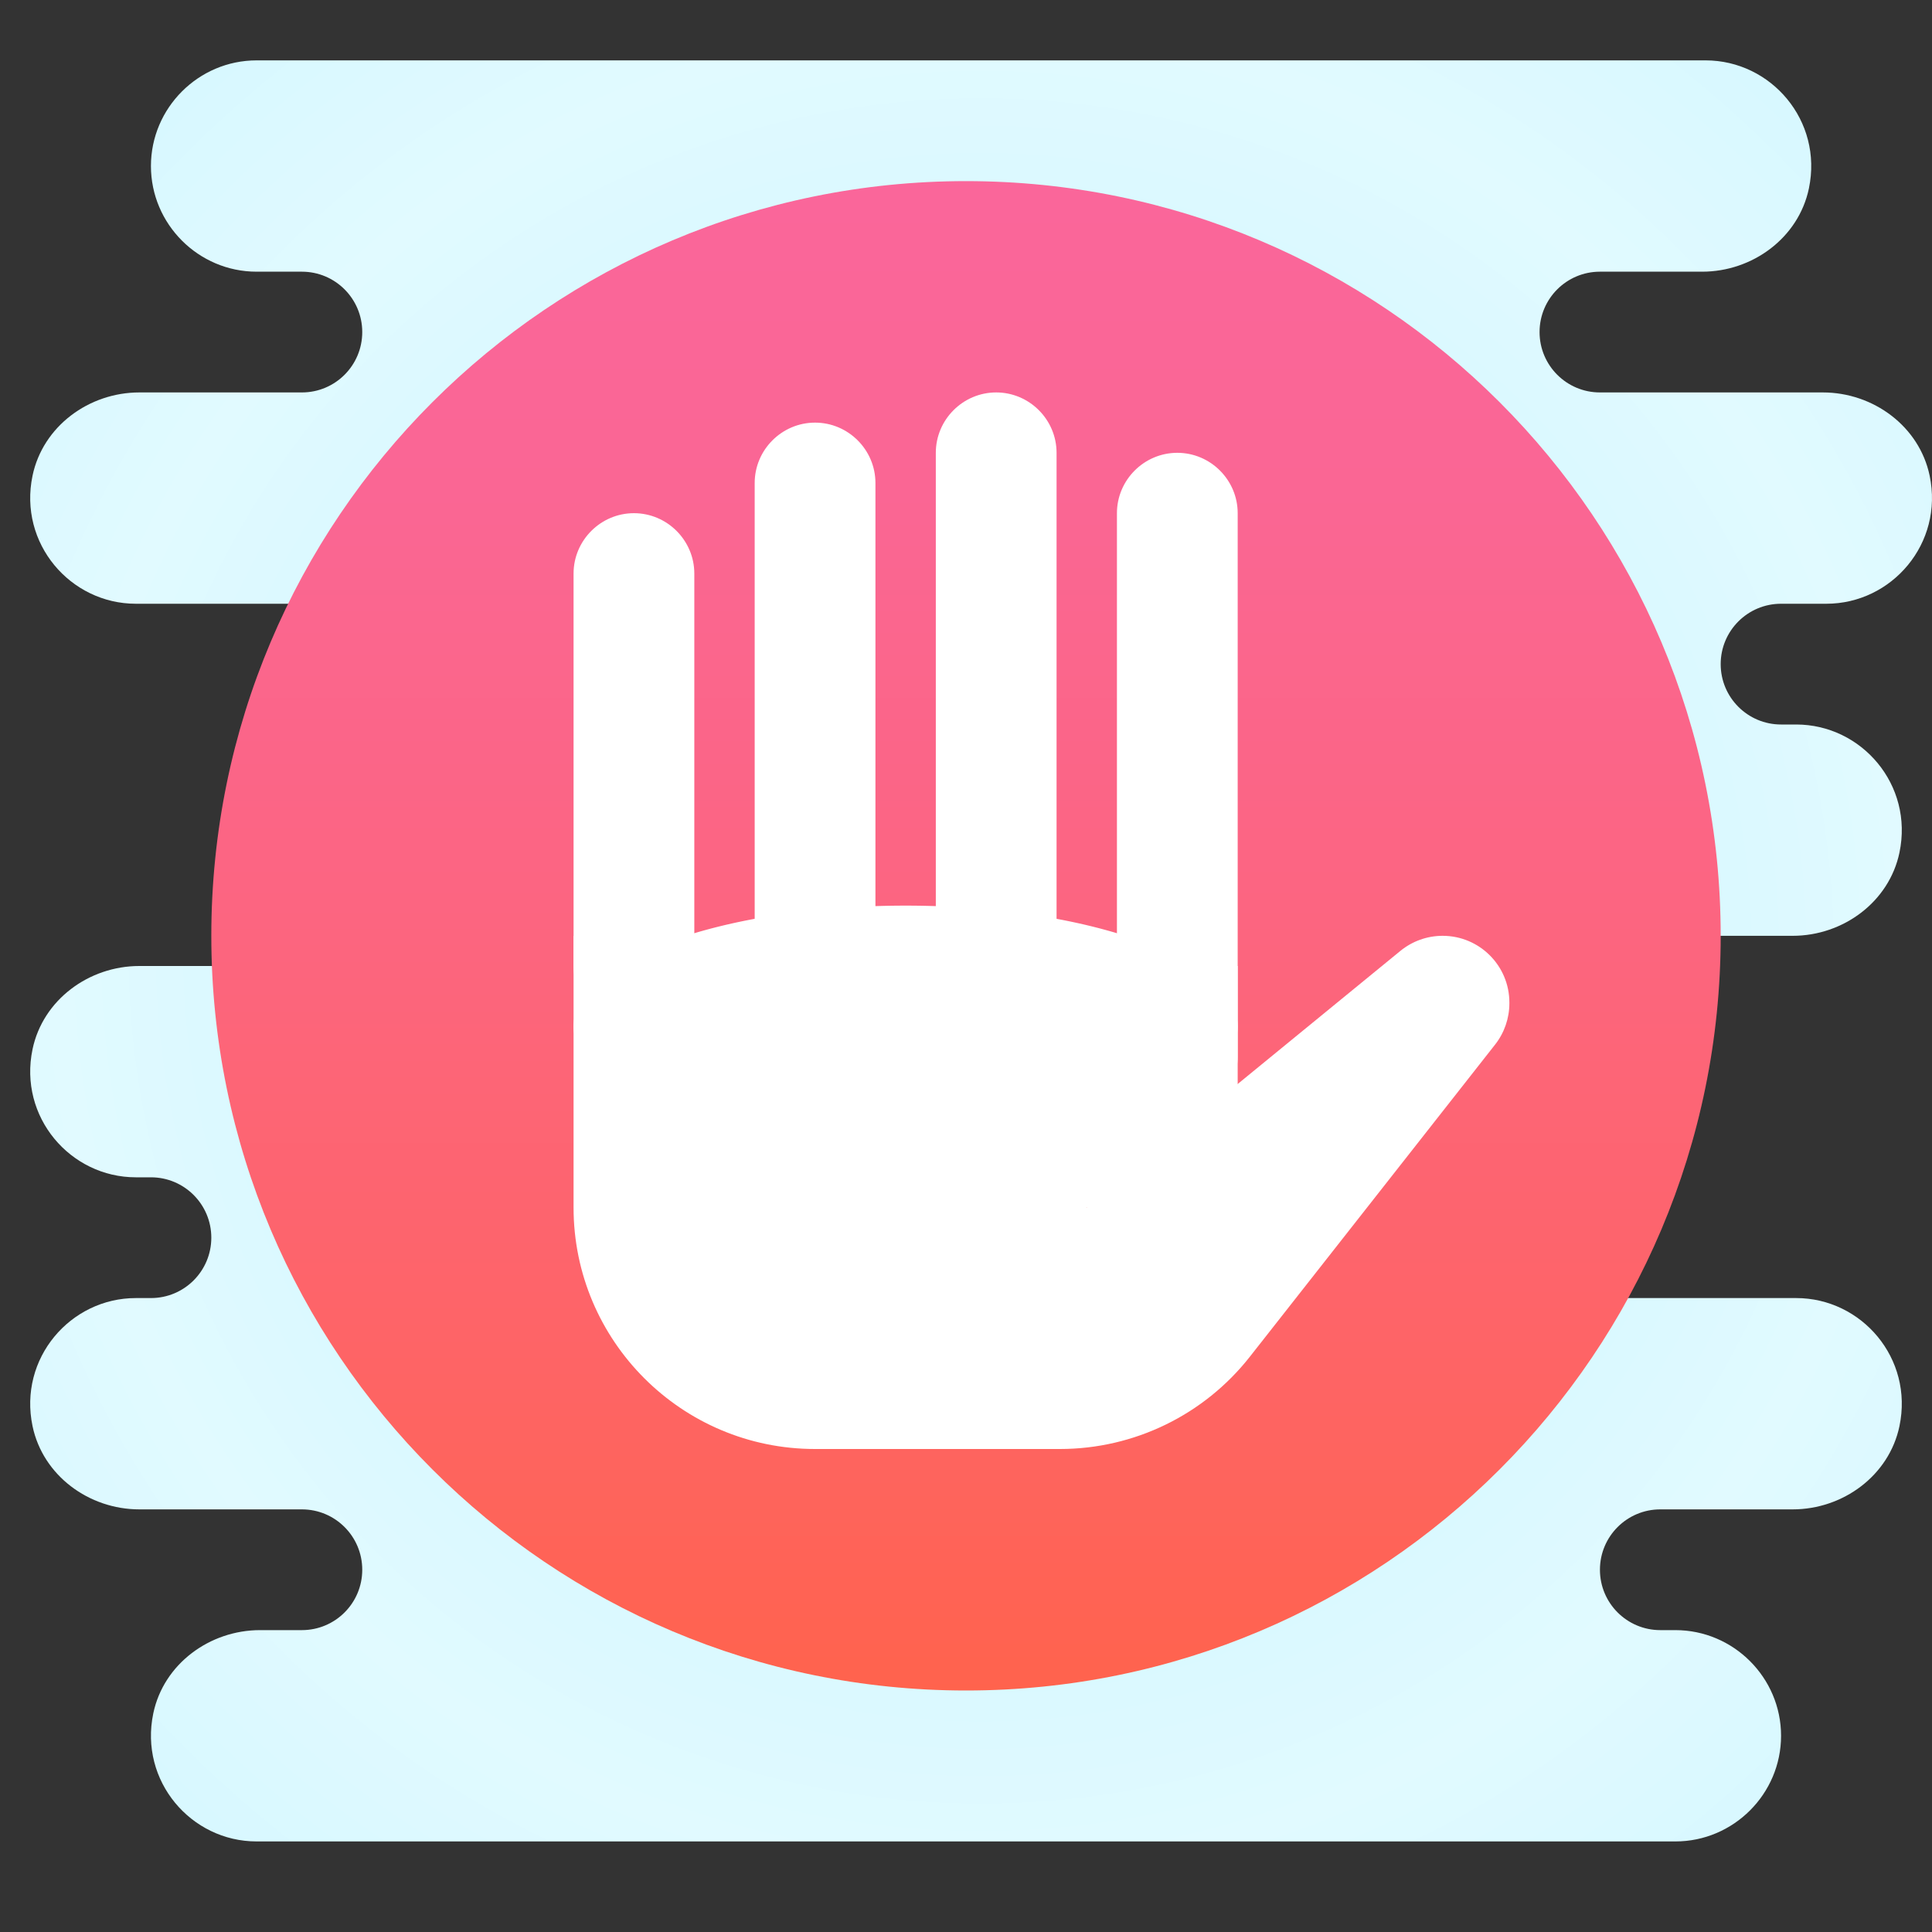 <svg xmlns="http://www.w3.org/2000/svg"  viewBox="0 0 64 64" width="50px" height="50px"><rect x="0" y="0" width="64" height="64" fill="#333333" stroke="none"/><radialGradient id="~CmS7RVy4e~OQ5~hDYD7Za" cx="32.5" cy="31.5" r="30.516" gradientUnits="userSpaceOnUse" spreadMethod="reflect"><stop offset="0" stop-color="#afeeff"/><stop offset=".193" stop-color="#bbf1ff"/><stop offset=".703" stop-color="#d7f8ff"/><stop offset="1" stop-color="#e1faff"/></radialGradient><path fill="url(#~CmS7RVy4e~OQ5~hDYD7Za)" d="M59,20h1.5c2.168,0,3.892-1.998,3.422-4.243C63.58,14.122,62.056,13,60.385,13L53,13 c-1.105,0-2-0.895-2-2c0-1.105,0.895-2,2-2h3.385c1.67,0,3.195-1.122,3.537-2.757C60.392,3.998,58.668,2,56.5,2H34.006H32.5h-24 C6.575,2,5,3.575,5,5.5S6.575,9,8.5,9H10c1.105,0,2,0.895,2,2c0,1.105-0.895,2-2,2l-5.385,0c-1.67,0-3.195,1.122-3.537,2.757 C0.608,18.002,2.332,20,4.5,20H18v12L4.615,32c-1.67,0-3.195,1.122-3.537,2.757C0.608,37.002,2.332,39,4.5,39H5c1.105,0,2,0.895,2,2 c0,1.105-0.895,2-2,2H4.5c-2.168,0-3.892,1.998-3.422,4.243C1.42,48.878,2.945,50,4.615,50H10c1.105,0,2,0.895,2,2 c0,1.105-0.895,2-2,2l-1.385,0c-1.67,0-3.195,1.122-3.537,2.757C4.608,59.002,6.332,61,8.5,61h22.494H32.5h23 c1.925,0,3.5-1.575,3.5-3.5S57.425,54,55.5,54H55c-1.105,0-2-0.895-2-2c0-1.105,0.895-2,2-2h4.385c1.67,0,3.195-1.122,3.537-2.757 C63.392,44.998,61.668,43,59.5,43H47V31h12.385c1.67,0,3.195-1.122,3.537-2.757C63.392,25.998,61.668,24,59.5,24H59 c-1.105,0-2-0.895-2-2C57,20.895,57.895,20,59,20z"/><linearGradient id="~CmS7RVy4e~OQ5~hDYD7Zb" x1="32" x2="32" y1="56" y2="6" gradientUnits="userSpaceOnUse" spreadMethod="reflect"><stop offset="0" stop-color="#ff634d"/><stop offset=".204" stop-color="#fe6464"/><stop offset=".521" stop-color="#fc6581"/><stop offset=".794" stop-color="#fa6694"/><stop offset=".989" stop-color="#fa669a"/><stop offset="1" stop-color="#fa669a"/></linearGradient><path fill="url(#~CmS7RVy4e~OQ5~hDYD7Zb)" d="M57,31c0,13.805-11.195,25-25,25S7,44.805,7,31S18.195,6,32,6S57,17.195,57,31z"/><path fill="#fff" d="M21 34L21 34c-1.1 0-2-.9-2-2V19c0-1.1.9-2 2-2h0c1.1 0 2 .9 2 2v13C23 33.1 22.1 34 21 34zM27 36L27 36c-1.1 0-2-.9-2-2V16c0-1.1.9-2 2-2h0c1.1 0 2 .9 2 2v18C29 35.1 28.1 36 27 36zM33 36L33 36c-1.1 0-2-.9-2-2V15c0-1.1.9-2 2-2h0c1.1 0 2 .9 2 2v19C35 35.1 34.1 36 33 36zM39 37L39 37c-1.1 0-2-.9-2-2V17c0-1.1.9-2 2-2h0c1.1 0 2 .9 2 2v18C41 36.1 40.1 37 39 37z"/><path fill="#fff" d="M19,31v9c0,4.418,3.582,8,8,8h8.112c2.455,0,4.774-1.127,6.291-3.057l8.125-10.341 C49.834,34.212,50,33.731,50,33.235v-0.025C50,31.99,49.01,31,47.789,31h0c-0.51,0-1.005,0.177-1.4,0.5L36,40L19,31z"/><path fill="#fff" d="M30 30A11 4 0 1 0 30 38A11 4 0 1 0 30 30Z"/><path fill="#fff" d="M27 32H41V40H27z"/></svg>